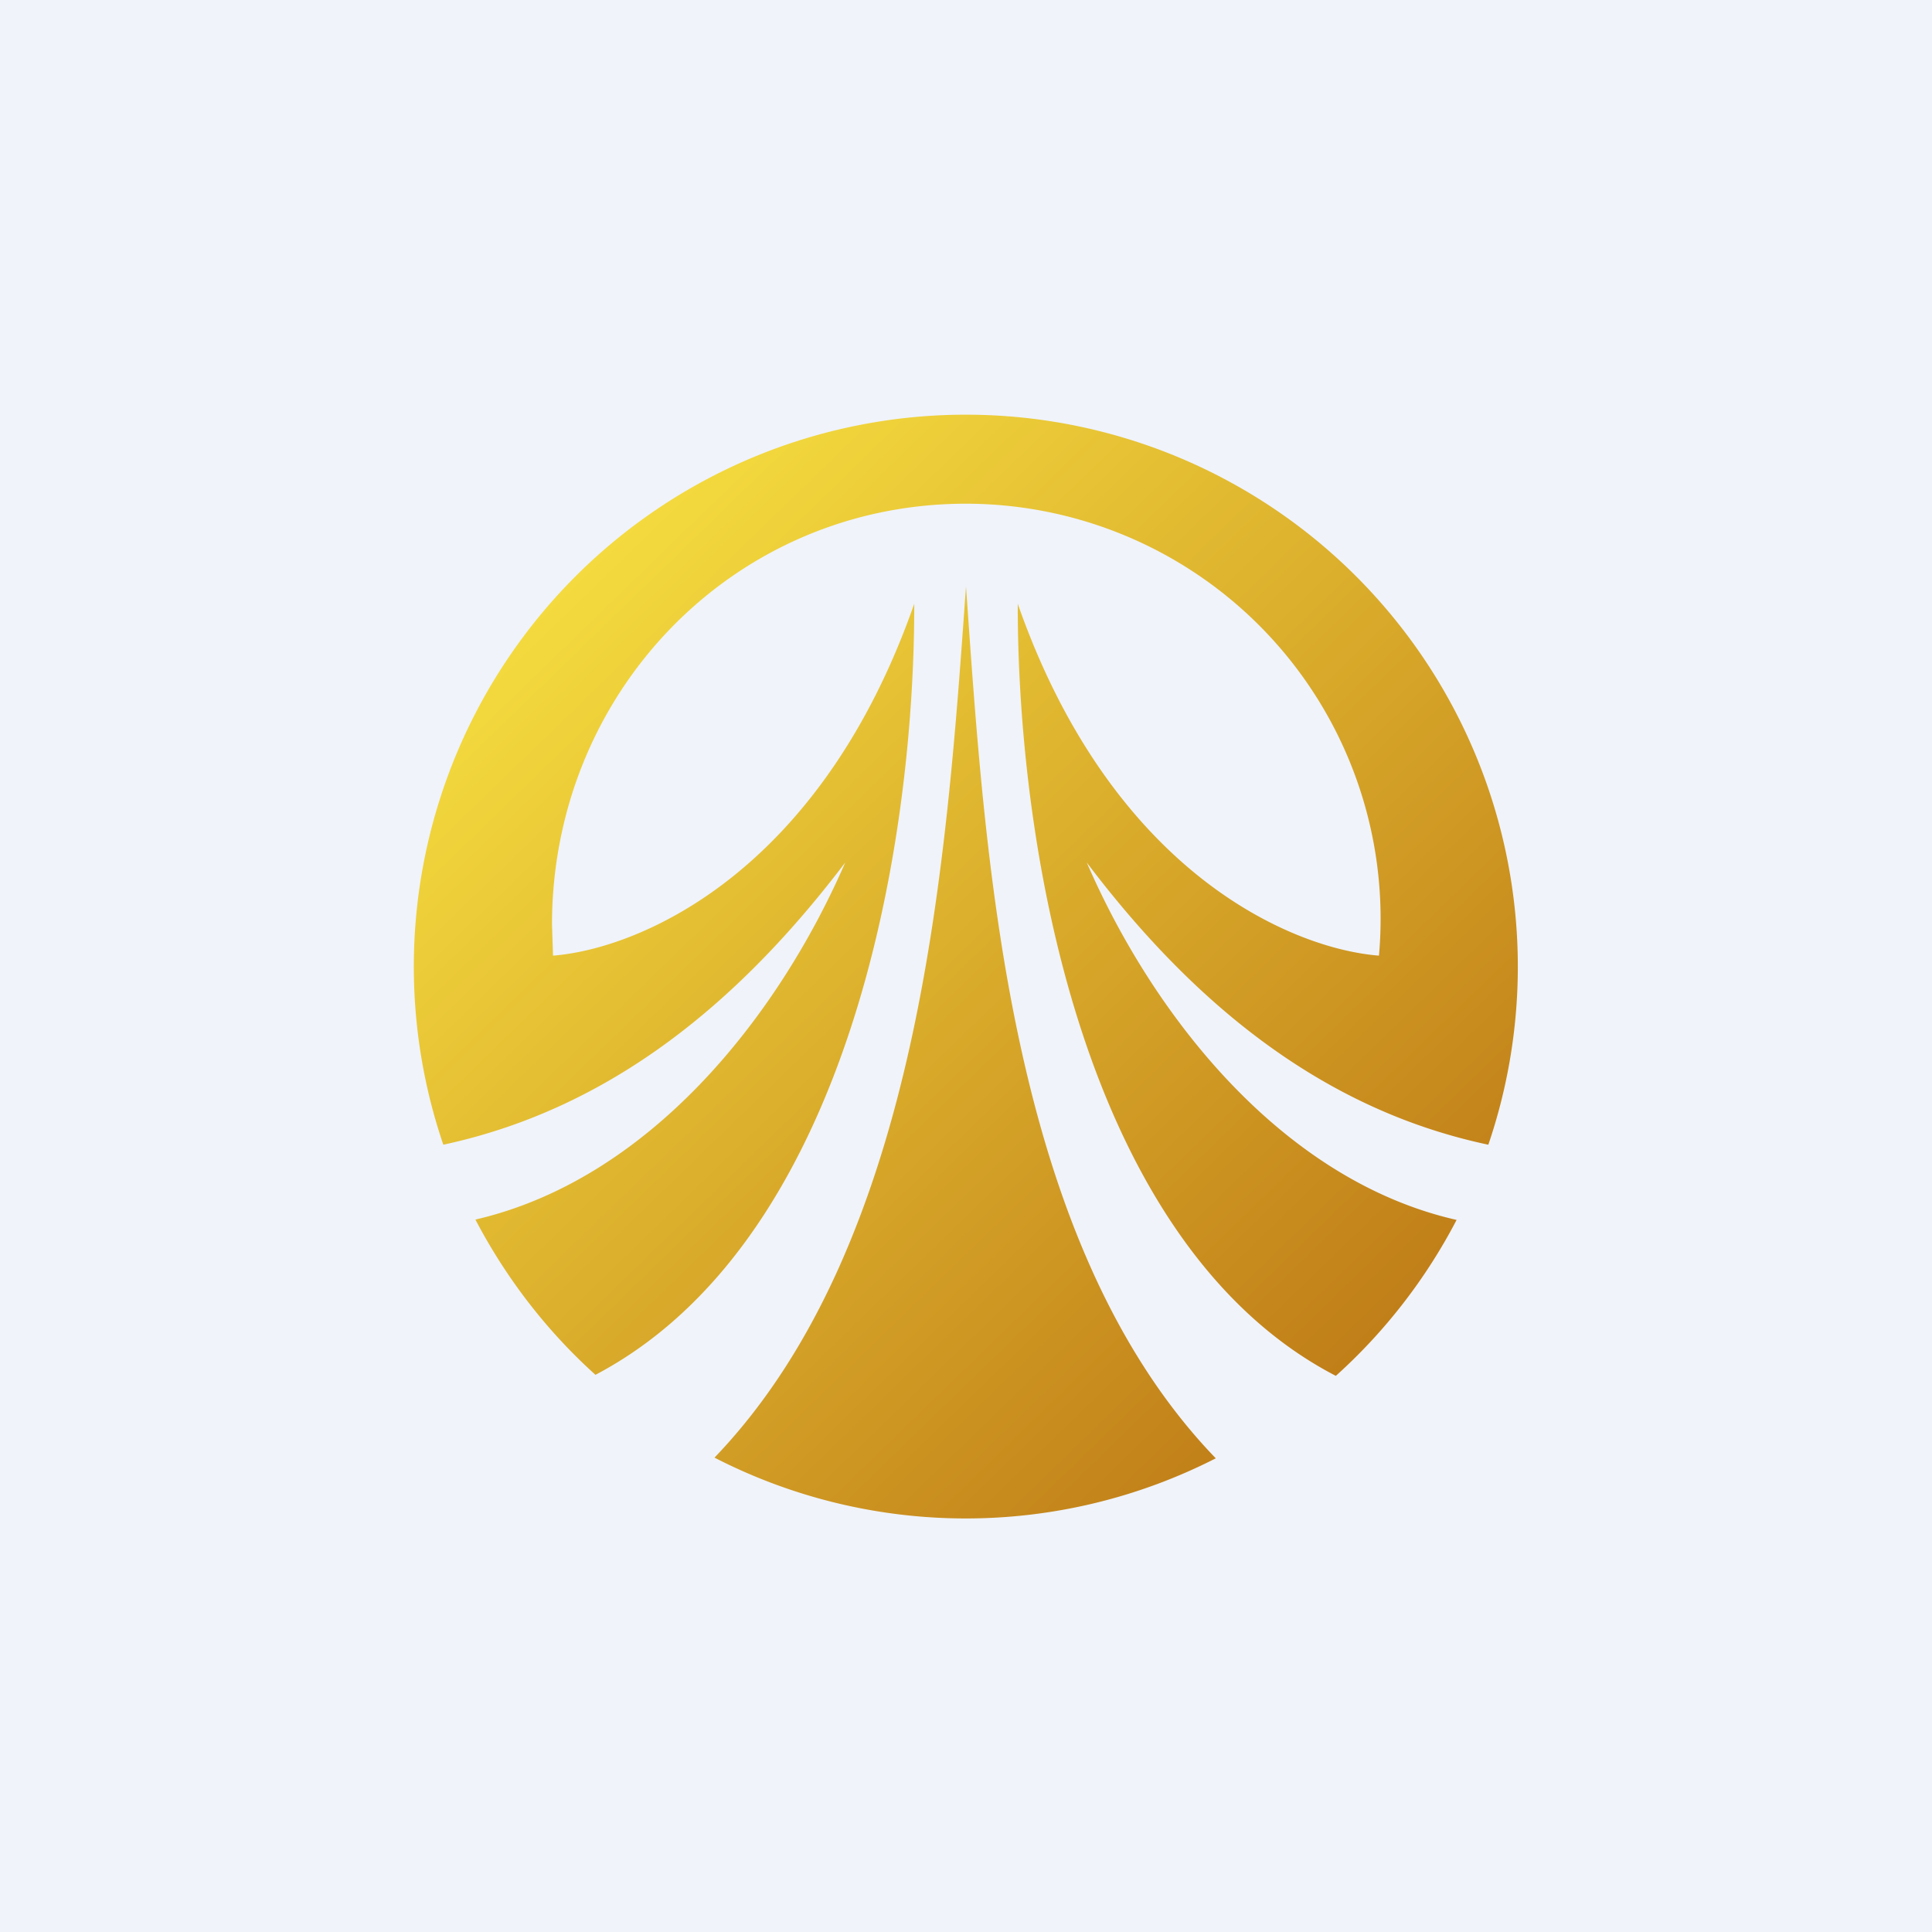 <?xml version='1.0' encoding='utf-8'?>
<!-- by TradeStack -->
<svg width="56" height="56" viewBox="0 0 56 56" xmlns="http://www.w3.org/2000/svg"><path fill="#F0F3FA" d="M0 0h56v56H0z" /><path d="M38.72 39.88a16.06 16.06 0 0 0 3.5-4.52C37.2 34.22 33.45 29.5 31.5 25c3.04 4.02 6.77 7.15 11.64 8.18a16 16 0 1 0-30.29 0c4.88-1.05 8.6-4.16 11.65-8.18-1.97 4.53-5.71 9.19-10.72 10.35.89 1.7 2.07 3.23 3.48 4.5 7.29-3.84 9.25-15.18 9.24-22.35-2.73 7.8-7.95 10-10.47 10.2L16 26.8c0-6.73 5.27-12.2 12-12.2A12.03 12.03 0 0 1 39.97 27.7c-2.53-.2-7.74-2.4-10.47-10.2-.01 7.13 1.93 18.6 9.22 22.38Z" fill="url(#avepdenmg)" /><path d="M35.24 42.27C29.2 36.01 28.56 24.9 28 17c-.56 7.82-1.28 18.99-7.29 25.25a15.93 15.93 0 0 0 14.53.02Z" fill="url(#bvepdenmg)" /><defs><linearGradient id="avepdenmg" x1="16.52" y1="15.93" x2="39.42" y2="39.54" gradientUnits="userSpaceOnUse"><stop stop-color="#F5DC3F" /><stop offset="1" stop-color="#C07E18" /></linearGradient><linearGradient id="bvepdenmg" x1="16.52" y1="15.93" x2="39.42" y2="39.54" gradientUnits="userSpaceOnUse"><stop stop-color="#F5DC3F" /><stop offset="1" stop-color="#C07E18" /></linearGradient></defs></svg>